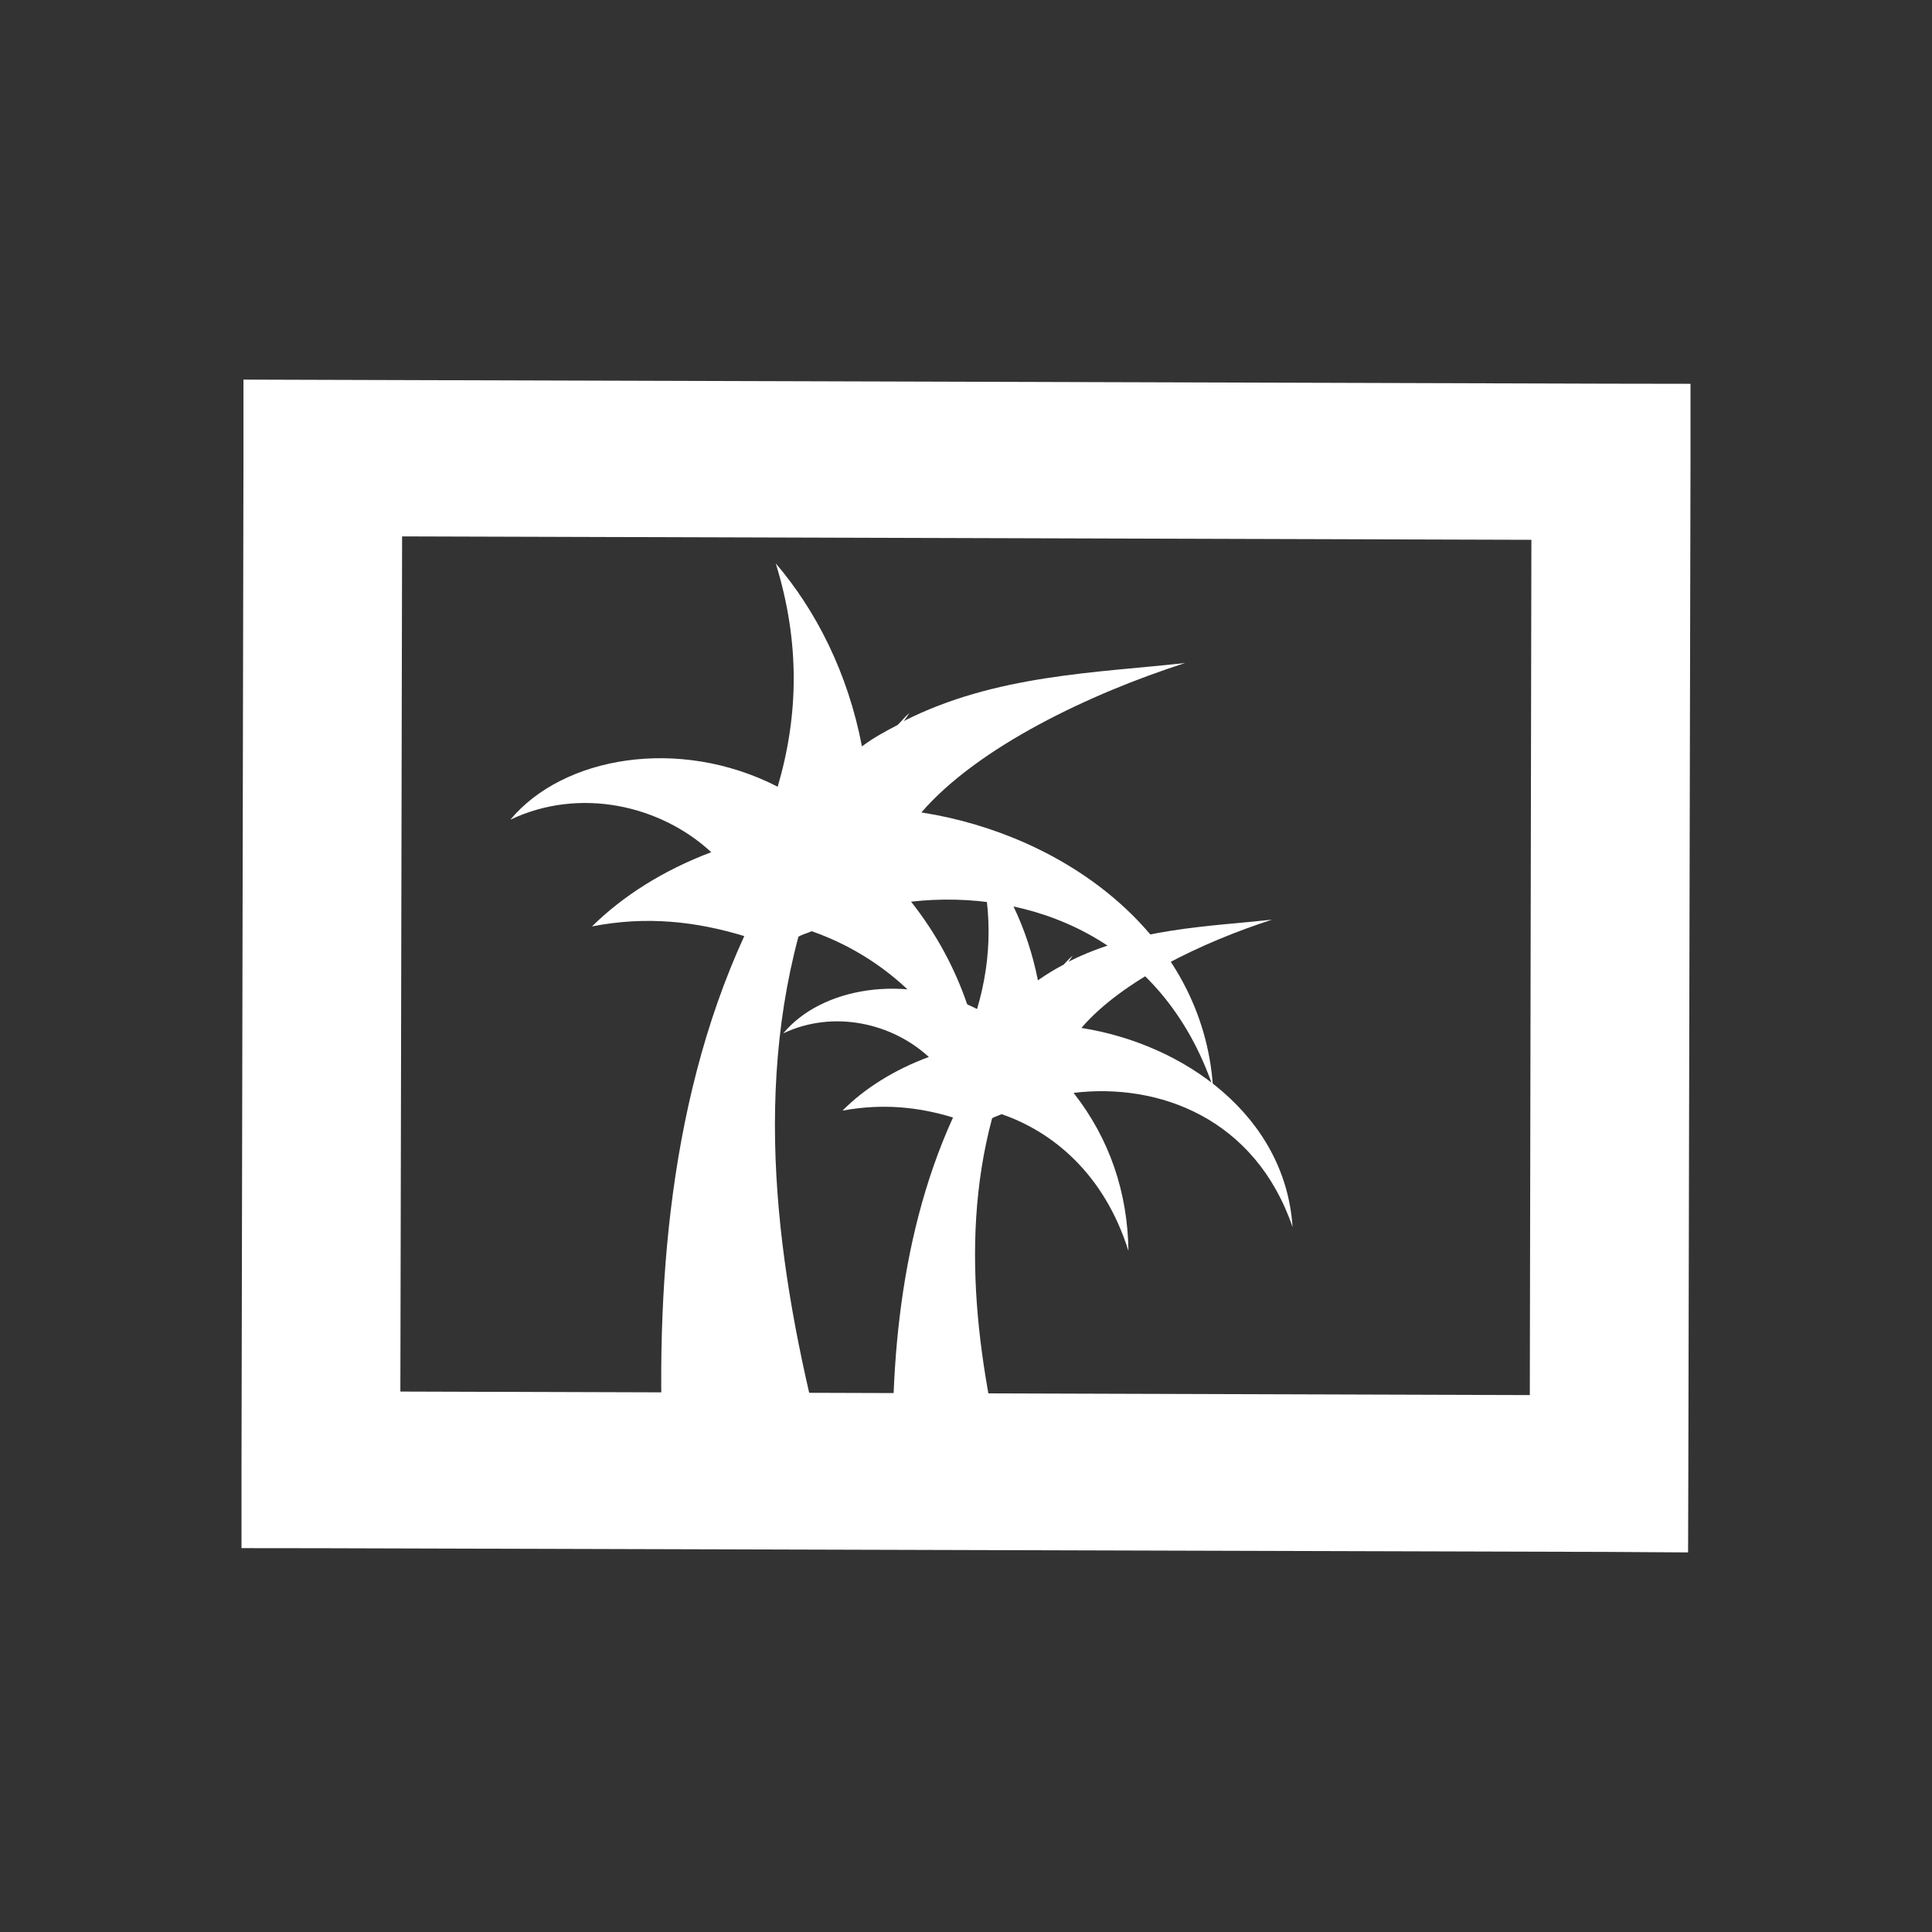 <?xml version="1.0" encoding="utf-8"?>
<!-- Generator: Adobe Illustrator 14.0.0, SVG Export Plug-In . SVG Version: 6.00 Build 43363)  -->
<!DOCTYPE svg PUBLIC "-//W3C//DTD SVG 1.1//EN" "http://www.w3.org/Graphics/SVG/1.1/DTD/svg11.dtd">
<svg version="1.1" id="Layer_1" xmlns="http://www.w3.org/2000/svg" xmlns:xlink="http://www.w3.org/1999/xlink" x="0px" y="0px"
	 width="64px" height="64px" viewBox="0 0 64 64" enable-background="new 0 0 64 64" xml:space="preserve">
<rect x="0" y="0" width="64" height="64" fill="#333333" stroke="none"/>
<g id="icon-l-pictures">
	<path id="path4362_1_" fill="#FFFFFF" d="M50.677,46.214l-37.414-0.117l0,0l0.057-28.328l0,0l37.409,0.113l0,0L50.677,46.214
		L50.677,46.214z M53.37,12.71l-42.668-0.127l-2.637-0.008v2.588L8,48.683v2.601l2.623,0.003l42.668,0.122l2.629,0.017l0.008-2.601
		L56,15.311v-2.597L53.37,12.71z"/>
	<path id="path4364_1_" fill="#FFFFFF" d="M40.183,36.013c-0.339-5.078-4.94-8.367-9.661-9.1c1.882-2.176,5.588-3.937,8.733-4.949
		c-2.947,0.326-6.295,0.387-9.322,1.925c0.086-0.091,0.127-0.185,0.199-0.277c-0.148,0.122-0.259,0.272-0.396,0.403
		c-0.403,0.21-0.802,0.423-1.183,0.711c-0.466-2.441-1.529-4.514-2.854-6.061c0.812,2.635,0.751,5.051,0.063,7.396
		c-3.281-1.682-7.124-0.993-8.854,1.091c2.299-1.091,4.973-0.479,6.653,1.078c-1.6,0.604-2.932,1.456-3.951,2.459
		c1.803-0.354,3.449-0.165,5.045,0.32c-2.631,5.737-2.979,12.395-2.646,18.224l5.452-0.479c-1.476-5.491-2.613-11.727-1.013-17.723
		c0.126-0.078,0.3-0.117,0.438-0.184c2.314,0.807,4.705,2.712,5.792,6.261c-0.021-2.655-0.841-5.141-2.497-7.239
		C34.086,29.429,38.488,31.059,40.183,36.013z"/>
	<path id="path4366_1_" fill="#FFFFFF" d="M42.818,40.65c-0.241-3.69-3.59-6.063-6.995-6.598c1.35-1.579,4.028-2.849,6.312-3.586
		c-2.124,0.229-4.553,0.284-6.741,1.393c0.05-0.062,0.083-0.129,0.149-0.207c-0.121,0.089-0.203,0.199-0.307,0.302
		c-0.287,0.15-0.568,0.319-0.854,0.521c-0.352-1.776-1.104-3.258-2.063-4.404c0.58,1.927,0.548,3.661,0.048,5.354
		c-2.377-1.203-5.168-0.707-6.42,0.806c1.668-0.79,3.604-0.338,4.821,0.782c-1.155,0.429-2.136,1.048-2.858,1.777
		c1.315-0.241,2.506-0.125,3.66,0.229c-1.9,4.166-2.166,8.976-1.92,13.2l3.938-0.343c-1.065-3.98-1.884-8.509-0.722-12.835
		c0.094-0.051,0.211-0.086,0.312-0.133c1.675,0.574,3.399,1.963,4.203,4.531c-0.024-1.929-0.621-3.711-1.817-5.236
		C38.388,35.861,41.586,37.046,42.818,40.65z"/>
</g>
</svg>
